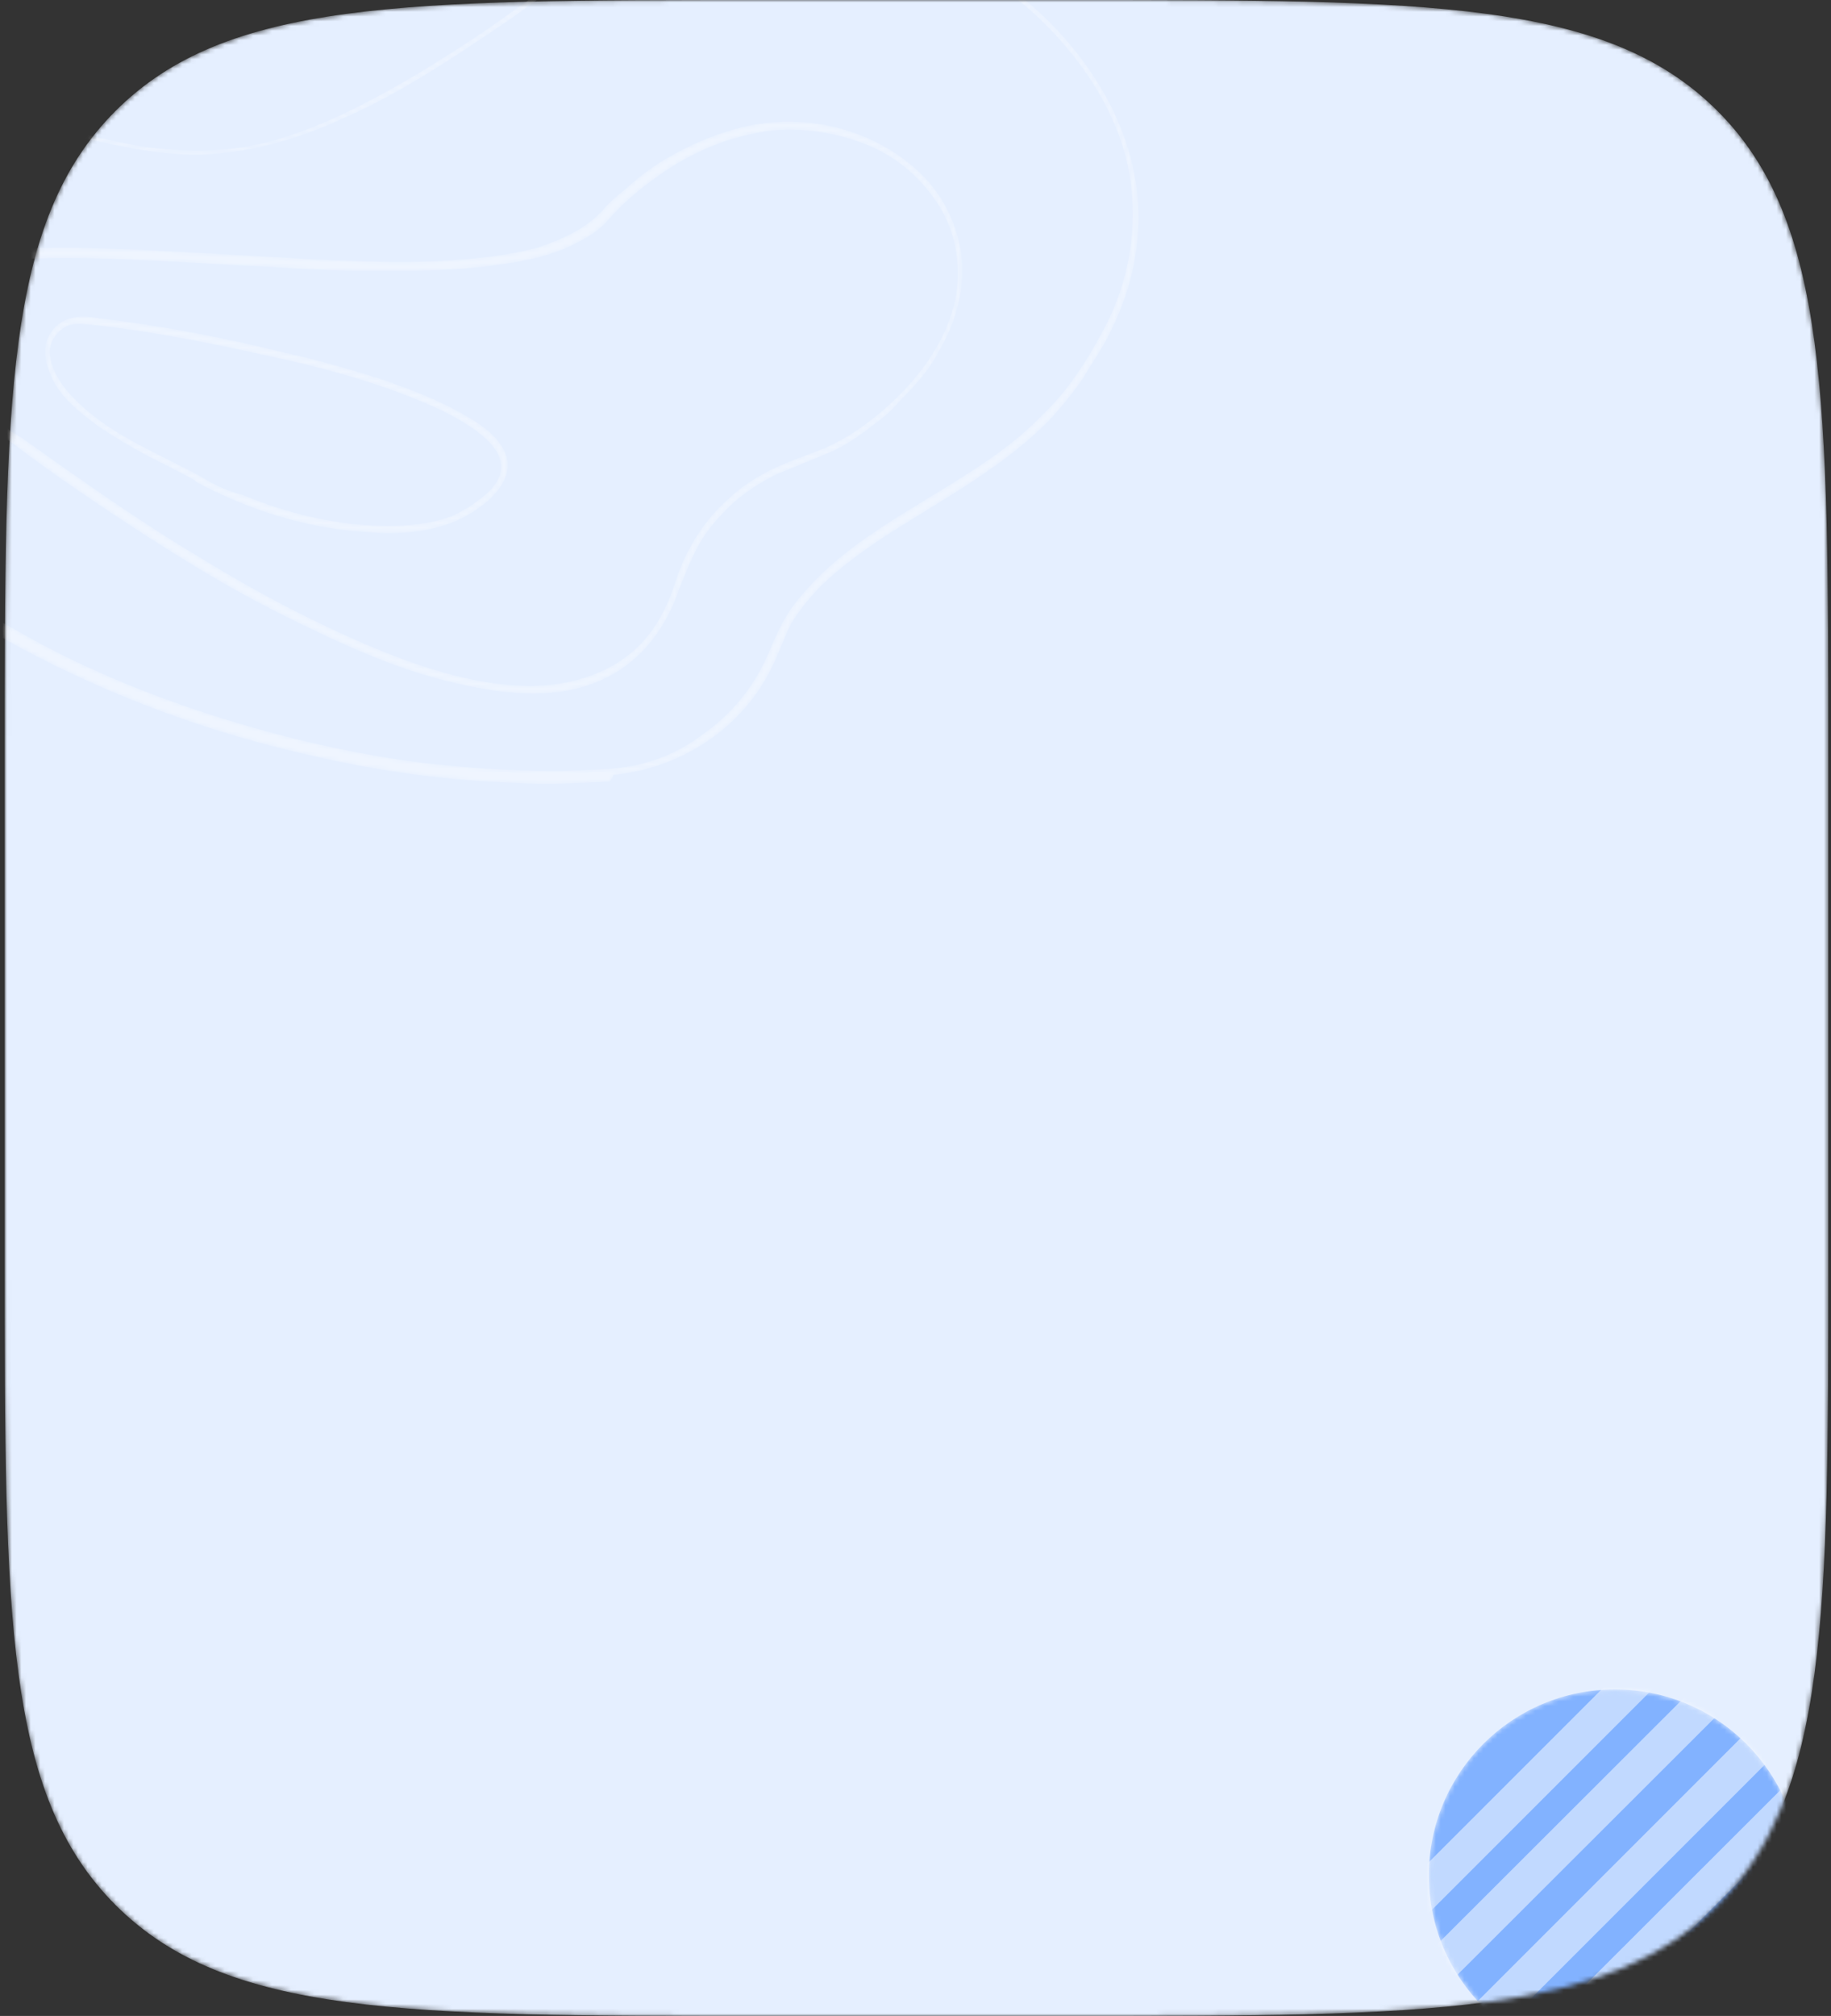 <svg width="387" height="426" viewBox="0 0 387 426" fill="none" xmlns="http://www.w3.org/2000/svg">
<rect x="0" y="0" width="387" height="426" fill="#333333" stroke="none"/>
<mask id="mask0_530_8355" style="mask-type:alpha" maskUnits="userSpaceOnUse" x="0" y="0" width="387" height="426">
<path d="M0.998 160C0.998 84.575 0.998 46.863 24.43 23.431C47.861 0 85.573 0 160.998 0H226.427C301.851 0 339.564 0 362.995 23.431C386.427 46.863 386.427 84.575 386.427 160V266C386.427 341.425 386.427 379.137 362.995 402.569C339.564 426 301.851 426 226.427 426H160.998C85.573 426 47.861 426 24.43 402.569C0.998 379.137 0.998 341.425 0.998 266V160Z" fill="#E3DDFF"/>
</mask>
<g mask="url(#mask0_530_8355)">
<path d="M0.998 160C0.998 84.575 0.998 46.863 24.43 23.431C47.861 0 85.573 0 160.998 0H226.427C301.851 0 339.564 0 362.995 23.431C386.427 46.863 386.427 84.575 386.427 160V266C386.427 341.425 386.427 379.137 362.995 402.569C339.564 426 301.851 426 226.427 426H160.998C85.573 426 47.861 426 24.43 402.569C0.998 379.137 0.998 341.425 0.998 266V160Z" fill="#E5EFFF"/>
<mask id="mask1_530_8355" style="mask-type:alpha" maskUnits="userSpaceOnUse" x="-57" y="-19" width="298" height="185">
<g opacity="0.8">
<path d="M129.02 162.442C115.171 163.446 101.166 162.651 87.46 160.954C72.85 158.964 58.236 155.473 44.222 150.928C30.207 146.383 16.34 140.636 3.522 133.232C-8.541 126.571 -20.156 118.558 -30.722 108.886C-35.551 104.571 -39.931 99.654 -44.01 94.584C-47.937 89.812 -50.962 84.584 -52.785 78.747C-56.125 68.421 -54.801 56.859 -49.858 47.221C-44.916 37.582 -36.354 29.866 -26.426 26.341C-21.011 24.35 -15.292 23.707 -9.419 24.113C-4.75 24.378 0.071 25.692 4.891 26.256C12.122 27.851 19.505 29.746 27.037 31.19C34.117 32.486 40.894 33.186 47.968 32.232C56.548 31.267 64.972 28.504 72.942 24.843C84.973 19.502 96.245 11.916 107.216 4.482C113.378 0.235 119.237 -4.609 126.153 -8.112C132.168 -11.158 138.485 -13.606 145.104 -15.456C157.894 -18.552 171.745 -18.807 184.402 -15.451C197.359 -12.248 209.422 -5.588 219.384 3.638C228.139 11.974 235.243 22.272 238.135 33.952C241.029 46.382 238.957 59.449 232.813 70.447C229.517 76.623 225.468 82.804 220.362 87.643C215.407 92.781 209.847 96.724 203.835 100.52C193.013 107.502 180.683 113.746 171.825 123.114C169.874 125.229 167.922 127.344 166.273 130.057C164.624 132.769 163.427 135.629 162.231 138.488C159.237 145.262 154.585 150.998 148.424 155.245C142.714 159.638 135.945 161.94 129.02 162.442C127.967 162.6 128.271 163.948 129.325 163.79C143.776 162.481 156.852 153.981 163.141 141.032C164.638 138.02 165.684 134.862 167.181 131.85C168.83 129.137 170.931 126.571 172.883 124.456C177.388 119.922 182.948 115.979 188.359 112.488C200.083 105.049 212.862 98.201 222.471 88.078C224.873 85.359 226.974 82.793 228.924 79.928C230.722 76.764 232.972 73.746 234.619 70.284C237.614 64.26 239.556 58.395 240.291 51.638C241.764 39.625 238.42 27.799 232.22 17.794C225.566 6.892 215.604 -2.334 204.296 -8.25C192.685 -14.764 179.124 -18.412 165.874 -18.462C152.473 -18.812 138.931 -15.709 126.902 -9.618C120.286 -6.268 114.276 -1.722 108.114 2.525C101.803 7.223 95.189 11.324 88.575 15.424C79.255 20.895 69.182 26.372 58.651 29.451C51.429 31.606 43.451 32.266 35.921 31.573C28.543 31.178 21.46 29.131 14.229 27.535C10.312 26.515 6.094 25.646 2.027 25.077C-3.095 23.915 -8.066 23.052 -13.336 23.092C-24.628 23.177 -35.155 27.757 -43.265 35.619C-51.073 43.329 -55.865 53.267 -56.739 64.225C-57.326 69.78 -56.408 75.324 -54.736 80.862C-52.914 86.699 -49.588 91.775 -45.661 96.546C-37.2 107.284 -27.238 116.511 -16.227 124.079C-4.309 132.691 8.658 139.644 22.225 145.543C36.244 151.588 50.71 156.28 65.625 159.618C79.787 162.962 94.397 164.953 109.003 165.443C115.629 165.843 122.253 165.493 128.877 165.143C130.078 163.784 129.773 162.436 129.02 162.442Z" fill="white"/>
<path d="M-12.383 77.397C-14.695 73.572 -17.173 68.678 -16.19 63.953C-15.04 60.297 -11.612 58.176 -8.471 56.97C-3.085 55.011 2.776 54.733 8.339 54.606C15.705 54.334 23.381 54.675 31.056 55.015C39.484 55.359 48.066 56.008 56.494 56.352C65.076 57.002 73.504 57.345 82.075 57.232C89.596 57.267 97.415 57.15 105.068 55.964C111.074 55.229 117.521 53.885 122.741 50.858C124.831 49.799 127.065 48.284 128.69 46.308C131.798 42.813 135.215 39.929 139.085 37.201C146.229 32.046 154.601 28.575 163.459 27.548C170.67 26.97 178.058 28.225 184.872 31.307C190.778 34.081 195.811 38.834 199.053 44.494C202.294 50.154 203.147 57.023 201.887 63.426C200.052 71.656 195.043 78.804 188.961 84.574C184.66 88.674 179.75 92.313 174.22 94.729C170.482 96.238 166.291 97.592 162.708 99.406C159.722 100.918 156.592 102.888 154.071 105.317C148.874 109.871 144.904 116.108 142.749 122.964C141.312 127.535 139.123 132.102 135.717 135.748C129.646 142.281 120.81 144.834 112.238 144.947C100.958 144.896 89.775 141.335 79.334 137.016C66.471 131.617 54.194 125.152 42.203 117.774C29.307 110.086 16.996 101.333 4.685 92.58C-1.841 88.583 -8.069 84.435 -12.383 77.397C-12.848 76.48 -14.341 77.236 -13.876 78.153C-11.719 81.672 -9.119 84.583 -5.923 87.191C-3.179 89.645 0.161 91.796 3.203 94.099C9.287 98.704 15.669 103.158 21.896 107.306C34.351 115.602 47.104 123.747 60.587 130.369C72.101 136.067 83.914 141.614 96.589 144.418C105.946 146.597 116.342 147.865 125.466 144.398C134.291 141.081 140.351 133.786 143.38 124.95C144.684 121.6 145.989 118.249 147.747 115.053C149.505 111.857 152.169 108.97 154.691 106.541C157.511 103.96 160.64 101.991 163.925 100.327C167.961 98.668 171.998 97.008 176.333 95.197C179.02 93.836 181.851 92.018 184.229 90.045C186.463 88.53 188.542 86.708 190.167 84.732C193.429 81.543 196.536 78.048 198.582 73.938C202.253 67.852 204.098 60.384 203.091 53.209C202.094 46.796 198.997 40.679 194.118 36.232C189.086 31.479 182.571 28.245 175.78 26.689C167.783 24.974 159.82 25.547 152.19 28.259C147.7 29.764 143.519 31.881 139.494 34.304C137.26 35.819 135.325 37.184 133.246 39.005C131.466 40.675 129.232 42.191 127.606 44.167C124.057 48.27 118.826 50.535 114.037 52.191C107.147 54.143 99.936 54.72 93.024 55.146C84.608 55.565 76.18 55.222 67.752 54.878C58.871 54.38 49.99 53.881 41.109 53.383C32.98 52.888 24.553 52.544 16.578 52.355C9.81 52.324 3.041 52.293 -3.406 53.637C-7.908 54.379 -12.553 55.578 -15.815 58.767C-18.778 61.805 -19.021 65.771 -18.058 69.895C-17.416 72.644 -16.022 75.397 -14.484 77.693C-13.113 78.919 -11.62 78.163 -12.383 77.397Z" fill="white"/>
<path d="M42.522 100.745C33.697 95.899 23.98 92.251 16.642 85.161C13.797 82.503 10.799 78.805 10.489 74.491C10.482 72.258 11.97 70.015 14.058 68.958C15.549 68.202 17.193 68.488 19.135 68.622C31.385 69.871 43.489 72.311 55.295 74.902C68.296 77.633 81.299 81.108 93.561 86.822C98.647 89.463 109.864 95.333 104.507 102.516C103.168 104.312 101.231 105.666 99.293 107.02C97.801 107.775 96.46 108.827 94.819 109.286C91.984 110.349 89.147 110.668 86.31 110.986C74.365 111.819 62.11 109.083 51.195 104.55C47.758 103.683 45.215 102.362 42.522 100.745C41.626 100.454 40.733 101.651 41.63 101.942C52.399 107.667 64.507 111.595 76.905 112.396C83.179 112.944 89.452 112.749 95.419 110.472C98.254 109.409 101.087 107.602 103.172 105.801C106.003 103.249 108.085 99.96 107.029 96.395C105.824 92.535 101.784 89.737 98.642 87.975C93.257 84.74 87.725 82.698 81.745 80.51C74.57 78.182 67.545 76.15 60.372 74.567C47.519 71.388 34.22 68.808 21.073 67.268C17.785 66.697 14.35 66.574 11.818 68.974C8.541 72.124 9.3 76.583 11.252 80.439C13.354 84.59 17.545 87.684 21.137 90.337C25.625 93.28 30.412 96.072 35.347 98.417C37.441 99.592 39.834 100.616 42.078 102.088C42.379 102.681 43.271 101.483 42.522 100.745Z" fill="white"/>
</g>
</mask>
<g mask="url(#mask1_530_8355)">
<g opacity="0.5">
<path d="M129.02 162.442C115.171 163.446 101.166 162.651 87.46 160.954C72.85 158.964 58.236 155.473 44.222 150.928C30.207 146.383 16.34 140.636 3.522 133.232C-8.541 126.571 -20.156 118.558 -30.722 108.886C-35.551 104.571 -39.931 99.654 -44.01 94.584C-47.937 89.812 -50.962 84.584 -52.785 78.747C-56.125 68.421 -54.801 56.859 -49.858 47.221C-44.916 37.582 -36.354 29.866 -26.426 26.341C-21.011 24.35 -15.292 23.707 -9.419 24.113C-4.75 24.378 0.071 25.692 4.891 26.256C12.122 27.851 19.505 29.746 27.037 31.19C34.117 32.486 40.894 33.186 47.968 32.232C56.548 31.267 64.972 28.504 72.942 24.843C84.973 19.502 96.245 11.916 107.216 4.482C113.378 0.235 119.237 -4.609 126.153 -8.112C132.168 -11.158 138.485 -13.606 145.104 -15.456C157.894 -18.552 171.745 -18.807 184.402 -15.451C197.359 -12.248 209.422 -5.588 219.384 3.638C228.139 11.974 235.243 22.272 238.135 33.952C241.029 46.382 238.957 59.449 232.813 70.447C229.517 76.623 225.468 82.804 220.362 87.643C215.407 92.781 209.847 96.724 203.835 100.52C193.013 107.502 180.683 113.746 171.825 123.114C169.874 125.229 167.922 127.344 166.273 130.057C164.624 132.769 163.427 135.629 162.231 138.488C159.237 145.262 154.585 150.998 148.424 155.245C142.714 159.638 135.945 161.94 129.02 162.442C127.967 162.6 128.271 163.948 129.325 163.79C143.776 162.481 156.852 153.981 163.141 141.032C164.638 138.02 165.684 134.862 167.181 131.85C168.83 129.137 170.931 126.571 172.883 124.456C177.388 119.922 182.948 115.979 188.359 112.488C200.083 105.049 212.862 98.201 222.471 88.078C224.873 85.359 226.974 82.793 228.924 79.928C230.722 76.764 232.972 73.746 234.619 70.284C237.614 64.26 239.556 58.395 240.291 51.638C241.764 39.625 238.42 27.799 232.22 17.794C225.566 6.892 215.604 -2.334 204.296 -8.25C192.685 -14.764 179.124 -18.412 165.874 -18.462C152.473 -18.812 138.931 -15.709 126.902 -9.618C120.286 -6.268 114.276 -1.722 108.114 2.525C101.803 7.223 95.189 11.324 88.575 15.424C79.255 20.895 69.182 26.372 58.651 29.451C51.429 31.606 43.451 32.266 35.921 31.573C28.543 31.178 21.46 29.131 14.229 27.535C10.312 26.515 6.094 25.646 2.027 25.077C-3.095 23.915 -8.066 23.052 -13.336 23.092C-24.628 23.177 -35.155 27.757 -43.265 35.619C-51.073 43.329 -55.865 53.267 -56.739 64.225C-57.326 69.78 -56.408 75.324 -54.736 80.862C-52.914 86.699 -49.588 91.775 -45.661 96.546C-37.2 107.284 -27.238 116.511 -16.227 124.079C-4.309 132.691 8.658 139.644 22.225 145.543C36.244 151.588 50.71 156.28 65.625 159.618C79.787 162.962 94.397 164.953 109.003 165.443C115.629 165.843 122.253 165.493 128.877 165.143C130.078 163.784 129.773 162.436 129.02 162.442Z" fill="white"/>
<path d="M-12.383 77.397C-14.695 73.572 -17.173 68.678 -16.19 63.953C-15.04 60.297 -11.612 58.176 -8.471 56.97C-3.085 55.011 2.776 54.733 8.339 54.606C15.705 54.334 23.381 54.675 31.056 55.015C39.484 55.359 48.066 56.008 56.494 56.352C65.076 57.002 73.504 57.345 82.075 57.232C89.596 57.267 97.415 57.15 105.068 55.964C111.074 55.229 117.521 53.885 122.741 50.858C124.831 49.799 127.065 48.284 128.69 46.308C131.798 42.813 135.215 39.929 139.085 37.201C146.229 32.046 154.601 28.575 163.459 27.548C170.67 26.97 178.058 28.225 184.872 31.307C190.778 34.081 195.811 38.834 199.053 44.494C202.294 50.154 203.147 57.023 201.887 63.426C200.052 71.656 195.043 78.804 188.961 84.574C184.66 88.674 179.75 92.313 174.22 94.729C170.482 96.238 166.291 97.592 162.708 99.406C159.722 100.918 156.592 102.888 154.071 105.317C148.874 109.871 144.904 116.108 142.749 122.964C141.312 127.535 139.123 132.102 135.717 135.748C129.646 142.281 120.81 144.834 112.238 144.947C100.958 144.896 89.775 141.335 79.334 137.016C66.471 131.617 54.194 125.152 42.203 117.774C29.307 110.086 16.996 101.333 4.685 92.58C-1.841 88.583 -8.069 84.435 -12.383 77.397C-12.848 76.48 -14.341 77.236 -13.876 78.153C-11.719 81.672 -9.119 84.583 -5.923 87.191C-3.179 89.645 0.161 91.796 3.203 94.099C9.287 98.704 15.669 103.158 21.896 107.306C34.351 115.602 47.104 123.747 60.587 130.369C72.101 136.067 83.914 141.614 96.589 144.418C105.946 146.597 116.342 147.865 125.466 144.398C134.291 141.081 140.351 133.786 143.38 124.95C144.684 121.6 145.989 118.249 147.747 115.053C149.505 111.857 152.169 108.97 154.691 106.541C157.511 103.96 160.64 101.991 163.925 100.327C167.961 98.668 171.998 97.008 176.333 95.197C179.02 93.836 181.851 92.018 184.229 90.045C186.463 88.53 188.542 86.708 190.167 84.732C193.429 81.543 196.536 78.048 198.582 73.938C202.253 67.852 204.098 60.384 203.091 53.209C202.094 46.796 198.997 40.679 194.118 36.232C189.086 31.479 182.571 28.245 175.78 26.689C167.783 24.974 159.82 25.547 152.19 28.259C147.7 29.764 143.519 31.881 139.494 34.304C137.26 35.819 135.325 37.184 133.246 39.005C131.466 40.675 129.232 42.191 127.606 44.167C124.057 48.27 118.826 50.535 114.037 52.191C107.147 54.143 99.936 54.72 93.024 55.146C84.608 55.565 76.18 55.222 67.752 54.878C58.871 54.38 49.99 53.881 41.109 53.383C32.98 52.888 24.553 52.544 16.578 52.355C9.81 52.324 3.041 52.293 -3.406 53.637C-7.908 54.379 -12.553 55.578 -15.815 58.767C-18.778 61.805 -19.021 65.771 -18.058 69.895C-17.416 72.644 -16.022 75.397 -14.484 77.693C-13.113 78.919 -11.62 78.163 -12.383 77.397Z" fill="white"/>
<path d="M42.522 100.745C33.697 95.899 23.98 92.251 16.642 85.161C13.797 82.503 10.799 78.805 10.489 74.491C10.482 72.258 11.97 70.015 14.058 68.958C15.549 68.202 17.193 68.488 19.135 68.622C31.385 69.871 43.489 72.311 55.295 74.902C68.296 77.633 81.299 81.108 93.561 86.822C98.647 89.463 109.864 95.333 104.507 102.516C103.168 104.312 101.231 105.666 99.293 107.02C97.801 107.775 96.46 108.827 94.819 109.286C91.984 110.349 89.147 110.668 86.31 110.986C74.365 111.819 62.11 109.083 51.195 104.55C47.758 103.683 45.215 102.362 42.522 100.745C41.626 100.454 40.733 101.651 41.63 101.942C52.399 107.667 64.507 111.595 76.905 112.396C83.179 112.944 89.452 112.749 95.419 110.472C98.254 109.409 101.087 107.602 103.172 105.801C106.003 103.249 108.085 99.96 107.029 96.395C105.824 92.535 101.784 89.737 98.642 87.975C93.257 84.74 87.725 82.698 81.745 80.51C74.57 78.182 67.545 76.15 60.372 74.567C47.519 71.388 34.22 68.808 21.073 67.268C17.785 66.697 14.35 66.574 11.818 68.974C8.541 72.124 9.3 76.583 11.252 80.439C13.354 84.59 17.545 87.684 21.137 90.337C25.625 93.28 30.412 96.072 35.347 98.417C37.441 99.592 39.834 100.616 42.078 102.088C42.379 102.681 43.271 101.483 42.522 100.745Z" fill="white"/>
</g>
</g>
<mask id="mask2_530_8355" style="mask-type:alpha" maskUnits="userSpaceOnUse" x="302" y="357" width="79" height="79">
<path d="M380.6 396.3C380.6 417.966 363.046 435.6 341.3 435.6C319.634 435.6 302 418.046 302 396.3C302 374.555 319.634 357 341.3 357C363.046 357 380.6 374.555 380.6 396.3Z" fill="#FEDE8C"/>
</mask>
<g mask="url(#mask2_530_8355)">
<path d="M380.6 396.3C380.6 417.966 363.046 435.6 341.3 435.6C319.634 435.6 302 418.046 302 396.3C302 374.555 319.634 357 341.3 357C363.046 357 380.6 374.555 380.6 396.3Z" fill="#82B2FF"/>
<g opacity="0.5">
<path d="M254.239 441.26L265.61 440.617L350.887 355.339L339.517 355.983L254.239 441.26Z" fill="white"/>
<path d="M273.333 441.26L284.703 440.617L370.087 355.339L358.717 355.983L273.333 441.26Z" fill="white"/>
<path d="M293.928 441.26L305.298 440.617L390.575 355.339L379.205 355.983L293.928 441.26Z" fill="white"/>
<path d="M311.305 443.191L322.675 442.548L407.953 357.163L396.69 357.914L311.305 443.191Z" fill="white"/>
<path d="M330.506 443.191L341.876 442.548L427.153 357.163L415.783 357.914L330.506 443.191Z" fill="white"/>
<path d="M350.995 443.191L362.365 442.548L447.642 357.163L436.379 357.914L350.995 443.191Z" fill="white"/>
</g>
</g>
</g>
</svg>
